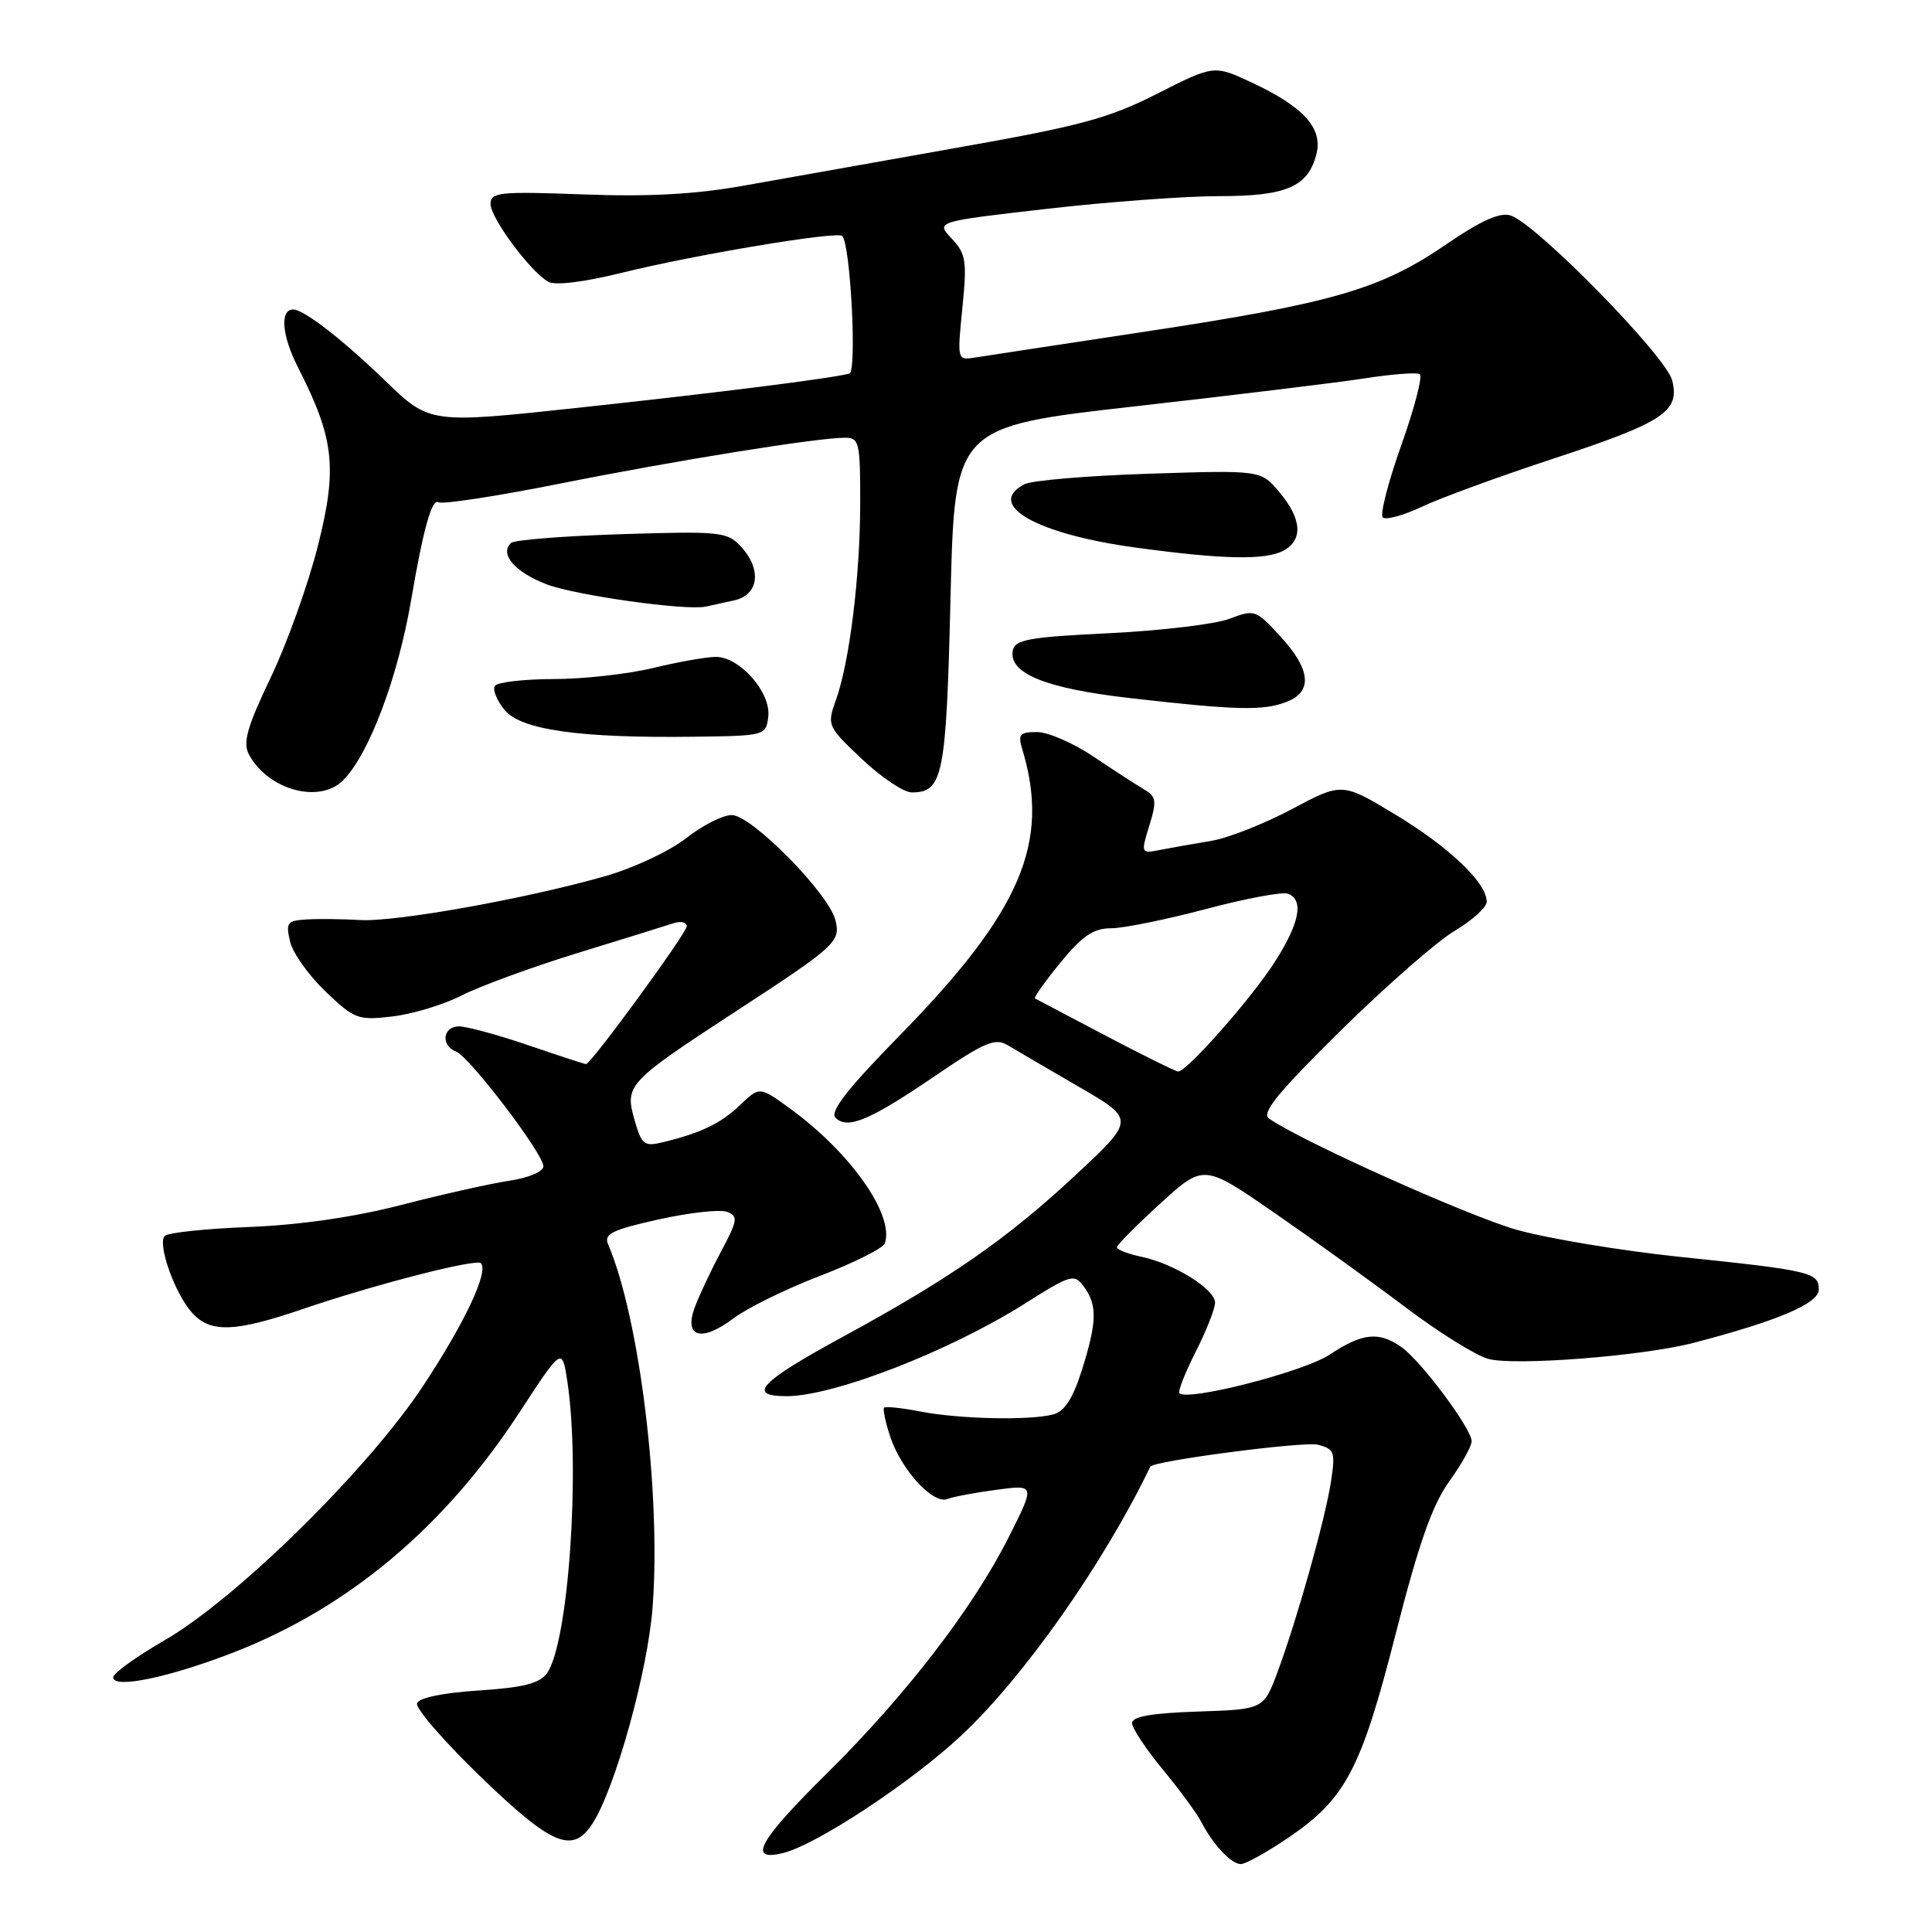 <?xml version="1.0" encoding="UTF-8" standalone="no"?>
<!DOCTYPE svg PUBLIC "-//W3C//DTD SVG 1.1//EN" "http://www.w3.org/Graphics/SVG/1.1/DTD/svg11.dtd" >
<svg xmlns="http://www.w3.org/2000/svg" xmlns:xlink="http://www.w3.org/1999/xlink" version="1.1" viewBox="0 0 256 256">
 <g >
 <path fill="currentColor"
d=" M 170.54 243.62 C 178.28 238.41 180.33 234.55 184.93 216.51 C 187.97 204.58 189.77 199.46 192.00 196.34 C 193.65 194.05 195.00 191.63 195.00 190.97 C 195.00 189.31 188.29 180.32 185.69 178.49 C 182.69 176.39 180.53 176.62 176.16 179.51 C 172.75 181.77 157.38 185.71 156.28 184.61 C 156.05 184.38 157.02 181.92 158.43 179.13 C 159.84 176.35 161.00 173.41 161.00 172.61 C 161.00 170.82 155.60 167.45 151.25 166.53 C 149.46 166.15 148.00 165.59 148.00 165.27 C 148.00 164.96 150.59 162.35 153.75 159.47 C 159.50 154.22 159.50 154.22 169.00 160.80 C 174.22 164.41 182.01 170.03 186.30 173.27 C 190.59 176.51 195.49 179.57 197.17 180.05 C 200.55 181.02 217.59 179.70 224.34 177.95 C 235.50 175.05 241.00 172.72 241.00 170.88 C 241.00 168.59 239.98 168.35 222.50 166.53 C 214.80 165.72 205.12 164.12 201.00 162.96 C 194.60 161.16 172.34 151.17 168.15 148.21 C 167.11 147.48 169.34 144.75 177.65 136.56 C 183.62 130.68 190.41 124.73 192.75 123.34 C 195.09 121.95 197.00 120.21 197.00 119.48 C 197.00 116.99 192.04 112.25 184.93 107.96 C 177.83 103.67 177.83 103.67 171.17 107.22 C 167.50 109.17 162.70 111.06 160.50 111.42 C 158.30 111.78 155.30 112.31 153.82 112.60 C 151.16 113.12 151.15 113.11 152.29 109.40 C 153.30 106.12 153.22 105.55 151.58 104.59 C 150.56 103.99 147.55 102.04 144.89 100.25 C 142.23 98.46 138.86 97.00 137.41 97.00 C 135.13 97.00 134.86 97.31 135.45 99.25 C 139.20 111.67 135.31 120.76 119.16 137.26 C 112.25 144.31 109.92 147.32 110.71 148.11 C 112.30 149.70 115.26 148.45 123.91 142.56 C 130.53 138.06 131.87 137.49 133.55 138.51 C 134.62 139.15 138.86 141.63 142.96 144.01 C 150.42 148.34 150.42 148.34 142.46 155.76 C 133.44 164.16 125.89 169.41 111.56 177.20 C 100.65 183.14 98.91 185.00 104.24 185.00 C 110.48 185.00 125.81 179.04 135.77 172.75 C 141.97 168.84 142.33 168.74 143.64 170.52 C 145.42 172.95 145.36 175.19 143.34 181.59 C 142.18 185.27 141.05 187.02 139.59 187.41 C 136.52 188.24 127.16 188.04 122.00 187.04 C 119.53 186.56 117.34 186.33 117.15 186.52 C 116.96 186.71 117.32 188.43 117.95 190.34 C 119.40 194.74 123.62 199.36 125.53 198.63 C 126.32 198.32 129.27 197.77 132.07 197.40 C 137.17 196.72 137.17 196.72 133.64 203.72 C 128.93 213.08 120.02 224.65 109.57 234.98 C 100.52 243.93 98.98 246.71 103.75 245.54 C 108.19 244.45 120.74 236.17 127.38 229.96 C 135.67 222.21 146.28 207.11 152.42 194.34 C 152.79 193.58 172.73 190.97 174.60 191.43 C 176.82 191.99 176.96 192.39 176.37 196.27 C 175.61 201.27 171.91 214.45 169.30 221.50 C 167.44 226.50 167.44 226.50 158.72 226.79 C 152.65 226.99 150.00 227.45 150.00 228.31 C 150.00 228.98 151.83 231.75 154.07 234.46 C 156.30 237.16 158.61 240.30 159.19 241.44 C 160.74 244.44 163.15 247.00 164.42 247.00 C 165.03 247.00 167.78 245.48 170.54 243.62 Z  M 78.48 241.68 C 81.48 237.09 85.82 221.53 86.47 213.00 C 87.61 197.96 84.76 174.65 80.57 164.86 C 79.99 163.50 81.12 162.95 87.27 161.58 C 91.34 160.68 95.42 160.22 96.34 160.58 C 97.84 161.15 97.75 161.69 95.53 165.86 C 94.17 168.41 92.60 171.75 92.04 173.29 C 90.60 177.22 92.99 177.87 97.20 174.68 C 99.02 173.31 104.18 170.77 108.68 169.05 C 113.18 167.32 117.04 165.38 117.25 164.74 C 118.52 160.95 112.66 152.66 104.60 146.83 C 100.65 143.96 100.65 143.96 98.07 146.42 C 95.50 148.87 92.88 150.13 87.80 151.36 C 85.34 151.96 85.00 151.68 84.04 148.26 C 82.78 143.79 83.23 143.32 97.50 134.01 C 110.75 125.37 111.41 124.77 110.70 121.93 C 109.80 118.36 99.58 108.00 96.96 108.00 C 95.76 108.00 93.05 109.38 90.92 111.06 C 88.79 112.75 84.00 115.00 80.28 116.07 C 69.88 119.06 52.43 122.19 47.72 121.91 C 45.40 121.77 42.21 121.74 40.64 121.83 C 38.06 121.98 37.85 122.26 38.43 124.75 C 38.78 126.26 40.90 129.24 43.13 131.38 C 46.98 135.05 47.45 135.23 52.03 134.68 C 54.69 134.37 58.81 133.11 61.18 131.90 C 63.56 130.68 70.45 128.16 76.50 126.29 C 82.55 124.43 88.29 122.65 89.25 122.33 C 90.21 122.02 91.00 122.20 91.00 122.73 C 91.00 123.63 78.31 141.00 77.65 141.00 C 77.48 141.00 74.04 139.88 70.00 138.50 C 65.96 137.12 61.83 136.00 60.82 136.00 C 58.67 136.00 58.37 138.54 60.42 139.33 C 62.21 140.02 72.00 152.87 72.00 154.54 C 72.00 155.24 70.05 156.07 67.50 156.45 C 65.03 156.82 58.61 158.26 53.25 159.64 C 46.98 161.27 39.77 162.31 33.06 162.58 C 27.31 162.80 22.27 163.33 21.84 163.76 C 20.81 164.79 23.16 171.41 25.46 173.96 C 27.89 176.64 31.09 176.53 40.07 173.47 C 49.52 170.24 63.08 166.75 63.72 167.38 C 64.79 168.46 61.60 175.26 56.07 183.63 C 48.75 194.72 31.28 211.90 21.75 217.38 C 18.04 219.52 15.00 221.71 15.00 222.26 C 15.00 223.80 22.30 222.30 30.86 218.99 C 46.12 213.08 58.85 202.42 68.79 187.21 C 74.48 178.50 74.48 178.50 75.17 183.00 C 76.94 194.65 75.32 217.80 72.47 221.72 C 71.48 223.07 69.30 223.62 63.41 224.00 C 58.66 224.31 55.50 224.97 55.26 225.70 C 55.04 226.36 58.83 230.74 63.68 235.42 C 73.11 244.53 75.85 245.69 78.48 241.68 Z  M 45.46 103.40 C 48.89 99.97 52.72 89.80 54.48 79.50 C 56.06 70.21 57.22 66.02 58.08 66.55 C 58.59 66.86 65.86 65.75 74.25 64.07 C 89.64 61.00 108.29 58.00 111.99 58.00 C 113.85 58.00 114.00 58.65 113.98 66.75 C 113.96 76.53 112.56 87.79 110.74 92.83 C 109.57 96.09 109.65 96.28 114.21 100.58 C 116.78 103.01 119.75 105.00 120.82 105.00 C 124.96 105.00 125.38 102.85 125.95 79.17 C 126.50 56.54 126.50 56.54 150.50 53.83 C 163.70 52.34 177.40 50.67 180.94 50.12 C 184.48 49.57 187.71 49.32 188.12 49.58 C 188.53 49.83 187.44 54.05 185.69 58.95 C 183.95 63.85 182.84 68.17 183.22 68.56 C 183.61 68.94 185.96 68.30 188.44 67.13 C 190.93 65.96 198.62 63.15 205.53 60.87 C 220.44 55.97 222.60 54.56 221.58 50.42 C 220.78 47.21 203.56 29.63 200.16 28.55 C 198.74 28.10 196.22 29.23 191.57 32.42 C 182.94 38.33 176.55 40.18 151.96 43.91 C 140.71 45.61 130.45 47.18 129.16 47.38 C 126.84 47.75 126.83 47.69 127.52 40.81 C 128.15 34.57 128.00 33.63 126.10 31.61 C 123.99 29.36 123.99 29.36 138.74 27.67 C 146.86 26.74 157.11 25.99 161.53 25.99 C 170.46 26.00 173.34 24.75 174.44 20.39 C 175.29 16.99 172.73 14.15 165.91 10.96 C 160.87 8.60 160.87 8.60 153.37 12.40 C 146.92 15.68 143.17 16.69 126.68 19.60 C 116.13 21.47 103.45 23.72 98.50 24.61 C 92.12 25.75 85.93 26.09 77.25 25.76 C 66.18 25.35 65.00 25.47 65.00 27.02 C 65.00 28.89 70.27 36.00 72.66 37.34 C 73.56 37.85 77.39 37.38 82.33 36.16 C 92.02 33.76 110.93 30.60 111.60 31.27 C 112.69 32.36 113.57 49.22 112.55 49.50 C 110.11 50.15 95.19 52.03 76.71 54.02 C 56.93 56.15 56.93 56.15 51.01 50.42 C 45.39 44.99 40.27 41.02 38.86 41.01 C 37.05 40.99 37.34 44.49 39.51 48.73 C 44.29 58.11 44.73 61.98 42.13 72.30 C 40.86 77.36 38.05 85.22 35.88 89.76 C 32.74 96.32 32.15 98.41 32.98 99.96 C 35.50 104.67 42.31 106.55 45.46 103.40 Z  M 101.80 94.95 C 102.17 91.73 97.98 86.99 94.80 87.04 C 93.53 87.06 89.80 87.72 86.50 88.52 C 83.20 89.32 77.26 89.98 73.31 89.98 C 69.35 89.99 65.87 90.40 65.56 90.90 C 65.26 91.39 65.83 92.81 66.84 94.05 C 69.00 96.72 76.79 97.82 92.00 97.62 C 101.40 97.50 101.50 97.47 101.80 94.95 Z  M 170.43 93.02 C 173.97 91.68 173.71 88.74 169.66 84.33 C 166.42 80.79 166.23 80.73 162.91 81.99 C 161.04 82.71 153.88 83.56 147.01 83.90 C 136.38 84.41 134.47 84.75 134.20 86.19 C 133.62 89.23 138.55 91.23 149.80 92.51 C 163.82 94.11 167.35 94.20 170.43 93.02 Z  M 97.25 79.56 C 100.58 78.84 100.99 75.43 98.12 72.36 C 96.36 70.47 95.30 70.37 82.37 70.78 C 74.74 71.02 68.15 71.54 67.72 71.94 C 66.14 73.40 68.23 75.82 72.44 77.43 C 76.28 78.89 90.89 80.94 93.50 80.38 C 94.05 80.26 95.74 79.90 97.25 79.56 Z  M 170.07 72.96 C 172.69 71.56 172.50 68.74 169.53 65.22 C 167.07 62.29 167.07 62.29 152.28 62.77 C 144.15 63.03 136.71 63.66 135.75 64.16 C 130.51 66.89 137.33 70.77 150.50 72.56 C 162.09 74.14 167.66 74.25 170.07 72.96 Z  M 146.50 137.23 C 141.55 134.63 137.34 132.41 137.14 132.30 C 136.94 132.20 138.46 130.06 140.51 127.55 C 143.42 124.00 144.90 123.00 147.22 123.00 C 148.86 123.00 154.50 121.85 159.76 120.46 C 165.02 119.06 169.93 118.14 170.66 118.42 C 172.79 119.24 172.23 122.24 168.98 127.36 C 165.95 132.15 157.26 142.02 156.11 141.98 C 155.78 141.97 151.45 139.83 146.50 137.23 Z "/>
</g>
</svg>